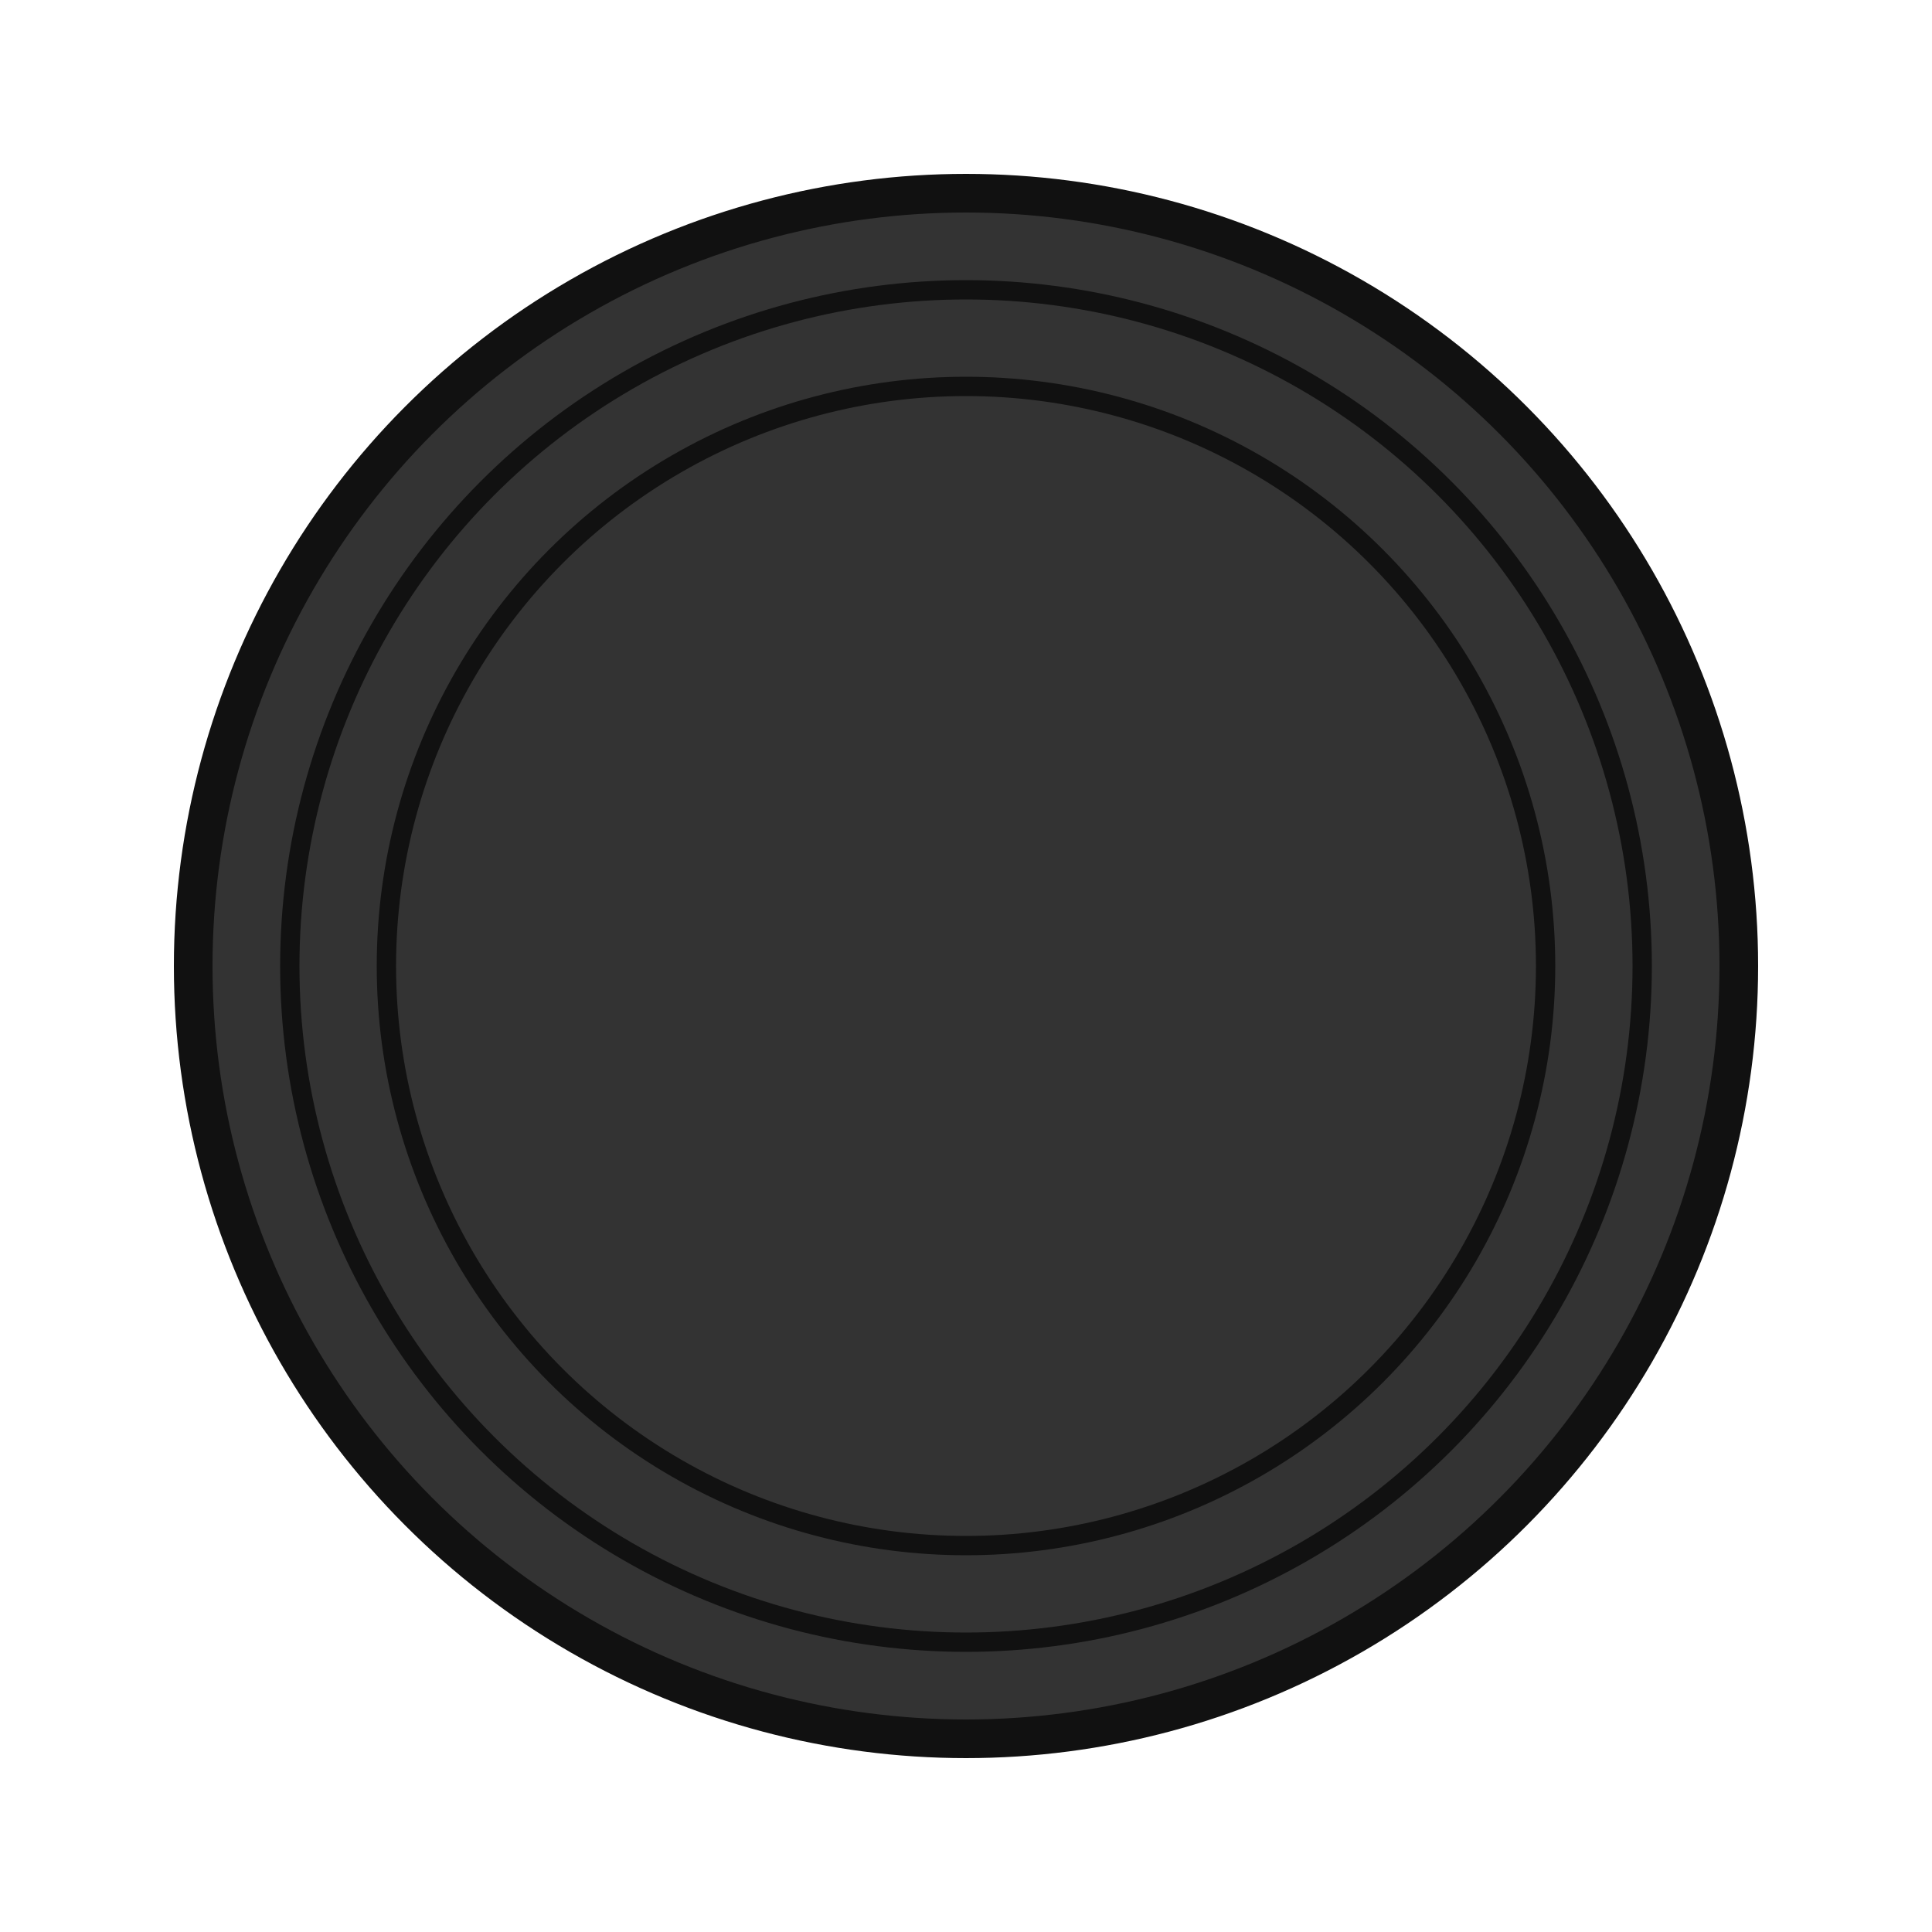<svg width="100" height="100" viewBox="0 0 100 100" xmlns="http://www.w3.org/2000/svg">
  <circle cx="50" cy="50" r="40" fill="#333333" stroke="#111111" stroke-width="2"/>
  <circle cx="50" cy="50" r="35" fill="#333333" stroke="#111111" stroke-width="1"/>
  <circle cx="50" cy="50" r="30" fill="#333333" stroke="#111111" stroke-width="1"/>
</svg>